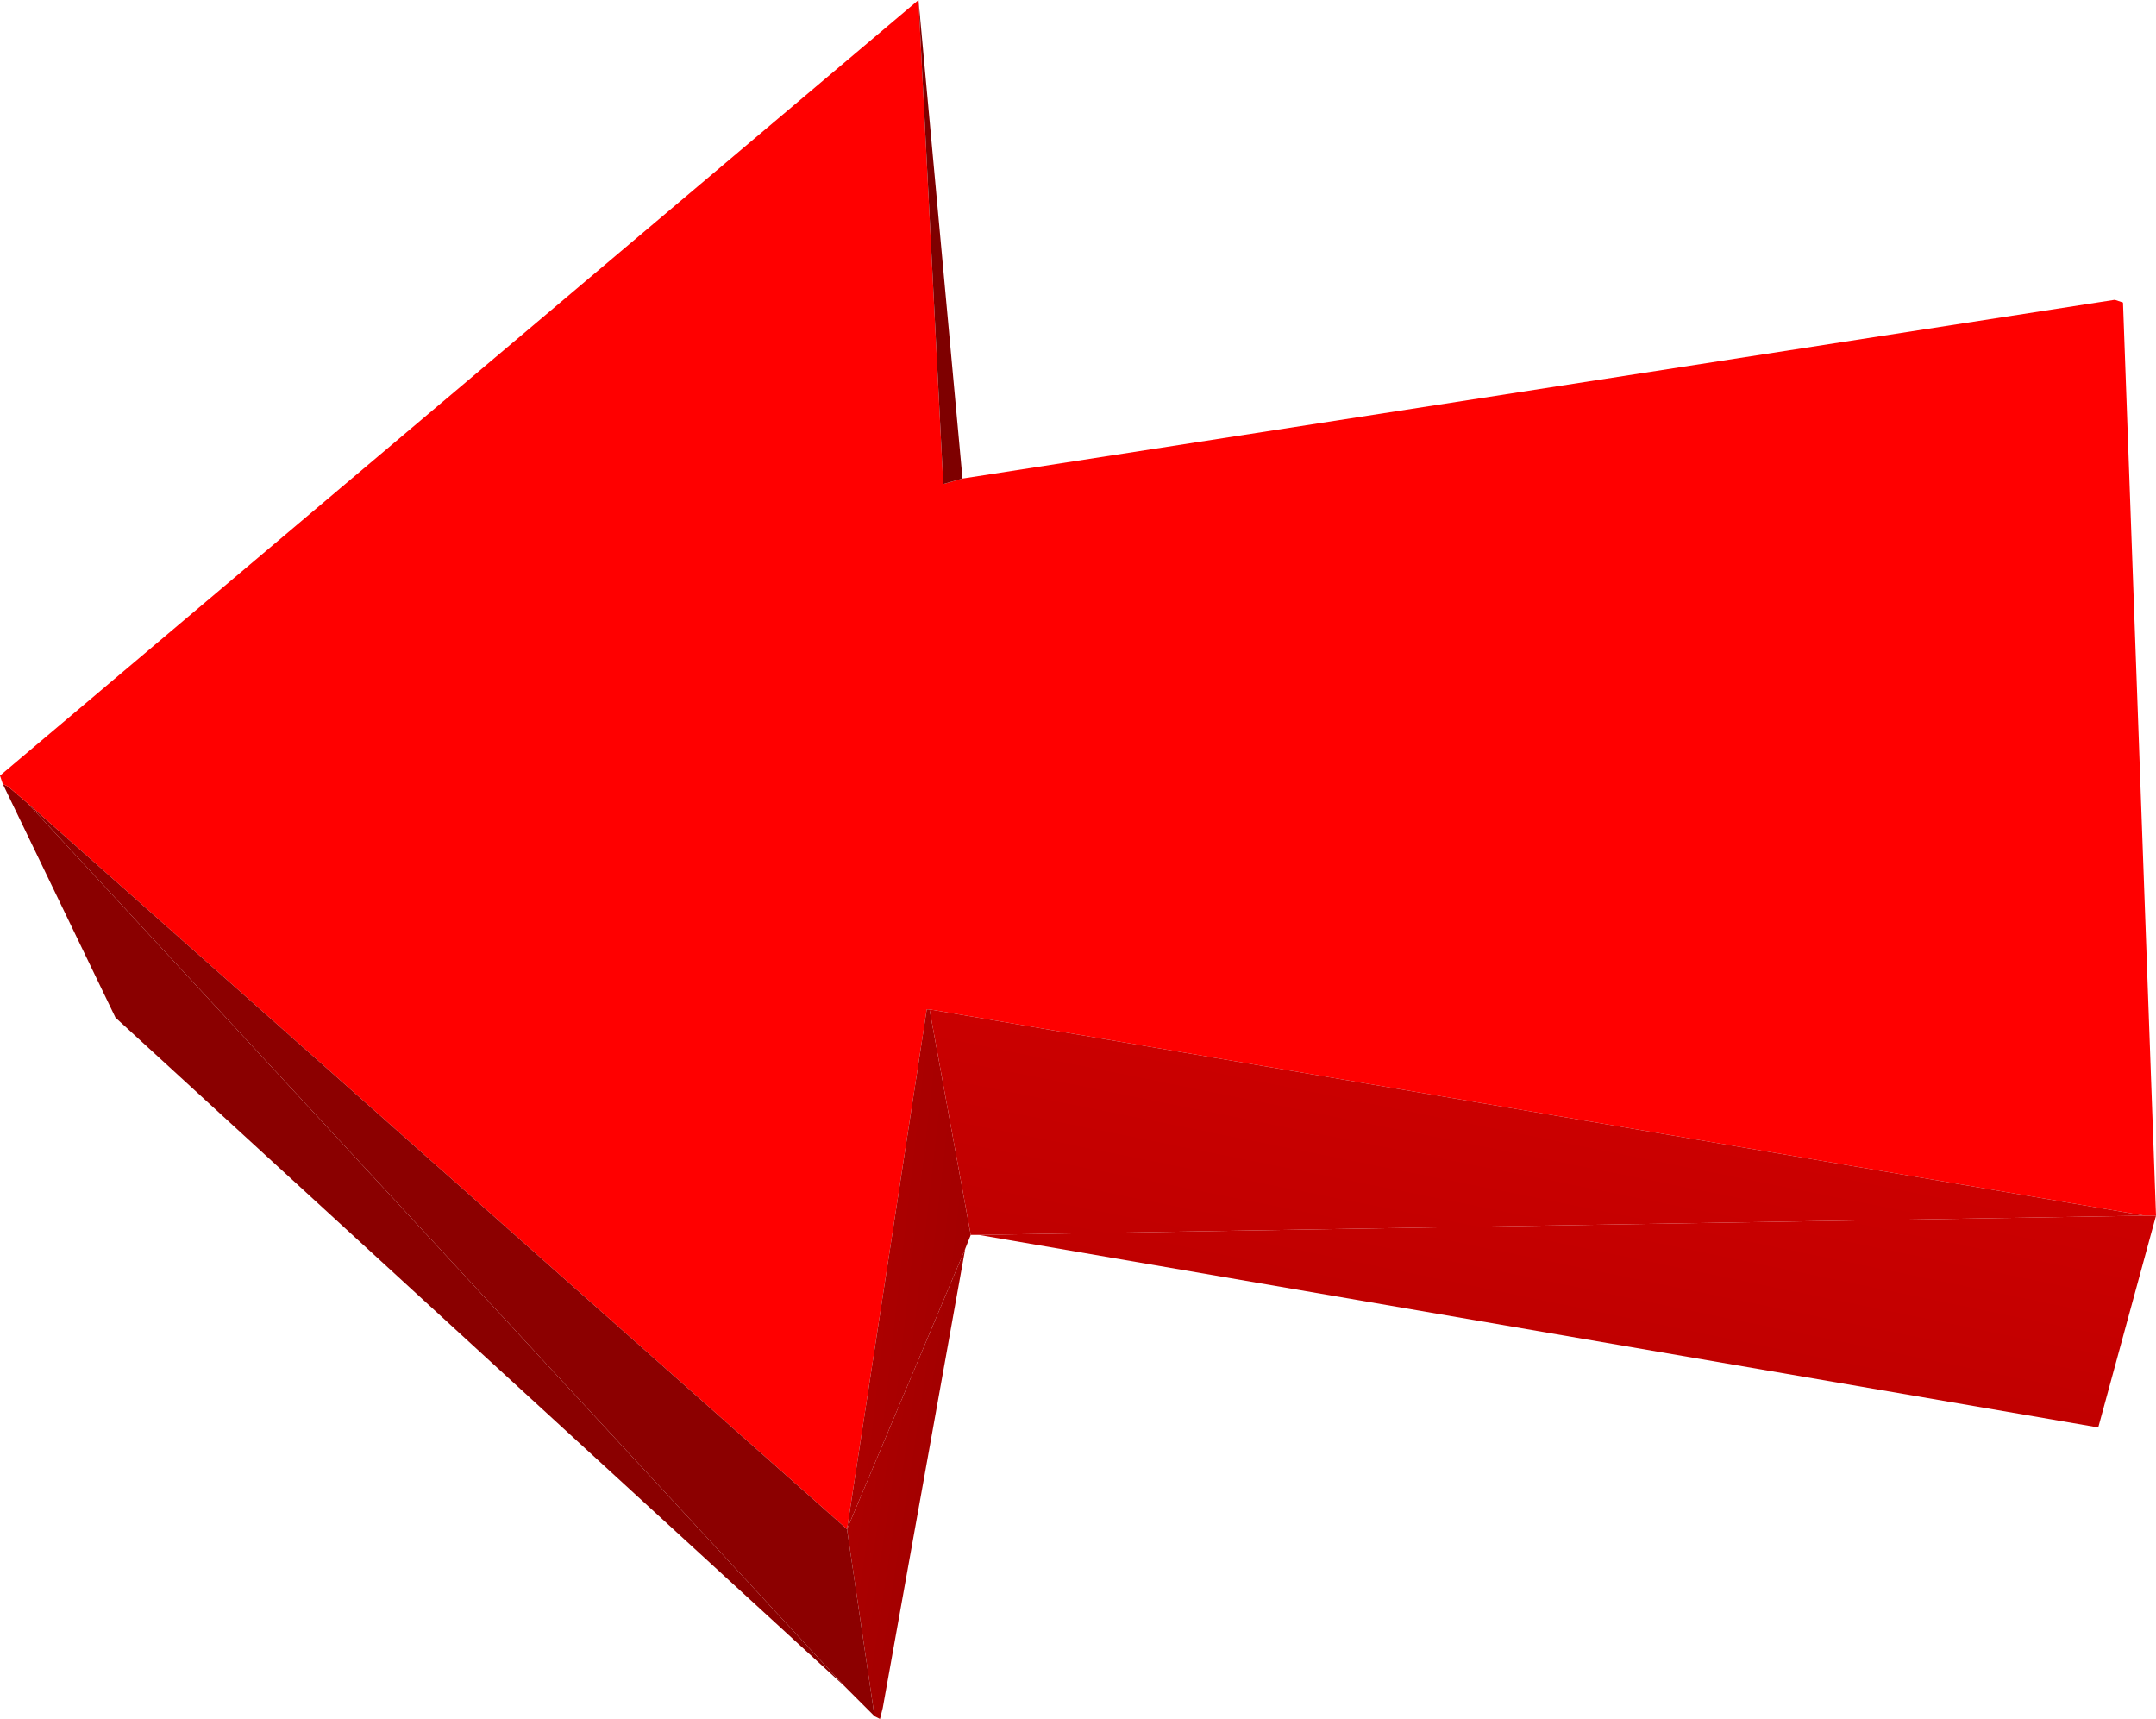 <?xml version="1.0" encoding="UTF-8" standalone="no"?>
<svg xmlns:xlink="http://www.w3.org/1999/xlink" height="156.25px" width="196.0px" xmlns="http://www.w3.org/2000/svg">
  <g transform="matrix(1.0, 0.0, 0.0, 1.0, 87.65, 77.5)">
    <path d="M-87.4 -6.25 L-86.9 -6.0 -85.15 -4.5 -10.9 75.75 -77.15 15.0 -87.4 -6.25" fill="#8a0000" fill-rule="evenodd" stroke="none"/>
    <path d="M-85.15 -4.5 L-86.9 -6.0 -87.4 -6.25 -87.65 -7.0 -4.15 -77.5 -1.9 -33.5 -0.15 -34.0 104.6 -50.25 105.35 -50.0 108.35 33.0 107.35 33.0 -3.15 14.25 -3.4 14.25 -10.65 61.5 -85.15 -4.5" fill="#ff0000" fill-rule="evenodd" stroke="none"/>
    <path d="M-0.15 -34.0 L-1.9 -33.5 -4.15 -77.5 -0.15 -34.0" fill="#7e0000" fill-rule="evenodd" stroke="none"/>
    <path d="M-10.65 61.5 L-3.4 14.25 -3.15 14.25 0.6 34.75 0.1 36.0 -10.65 61.5" fill="url(#gradient0)" fill-rule="evenodd" stroke="none"/>
    <path d="M-3.15 14.25 L107.35 33.0 1.35 34.75 0.6 34.75 -3.15 14.25" fill="url(#gradient1)" fill-rule="evenodd" stroke="none"/>
    <path d="M-10.65 61.5 L0.1 36.0 -7.4 77.75 -7.65 78.75 -8.15 78.5 -10.65 61.5" fill="url(#gradient2)" fill-rule="evenodd" stroke="none"/>
    <path d="M107.35 33.0 L108.35 33.0 103.1 52.25 1.35 34.75 107.35 33.0" fill="url(#gradient3)" fill-rule="evenodd" stroke="none"/>
    <path d="M-10.9 75.75 L-85.15 -4.5 -10.65 61.5 -8.15 78.5 -10.9 75.75" fill="#8c0000" fill-rule="evenodd" stroke="none"/>
  </g>
  <defs>
    <linearGradient gradientTransform="matrix(-0.005, -5.0E-4, 0.114, -0.994, -3.5, 34.1)" gradientUnits="userSpaceOnUse" id="gradient0" spreadMethod="pad" x1="-819.2" x2="819.2">
      <stop offset="0.0" stop-color="#a30000"/>
      <stop offset="1.0" stop-color="#ac0000"/>
    </linearGradient>
    <linearGradient gradientTransform="matrix(0.003, -0.014, 0.98, 0.197, 2.7, 23.3)" gradientUnits="userSpaceOnUse" id="gradient1" spreadMethod="pad" x1="-819.2" x2="819.2">
      <stop offset="0.0" stop-color="#bf0000"/>
      <stop offset="1.0" stop-color="#cc0000"/>
    </linearGradient>
    <linearGradient gradientTransform="matrix(-0.004, -6.0E-4, 0.152, -0.988, -2.95, 34.0)" gradientUnits="userSpaceOnUse" id="gradient2" spreadMethod="pad" x1="-819.2" x2="819.2">
      <stop offset="0.0" stop-color="#a30000"/>
      <stop offset="1.0" stop-color="#ac0000"/>
    </linearGradient>
    <linearGradient gradientTransform="matrix(0.003, -0.014, 0.979, 0.202, 2.8, 23.05)" gradientUnits="userSpaceOnUse" id="gradient3" spreadMethod="pad" x1="-819.2" x2="819.2">
      <stop offset="0.0" stop-color="#bf0000"/>
      <stop offset="1.0" stop-color="#cc0000"/>
    </linearGradient>
  </defs>
</svg>
